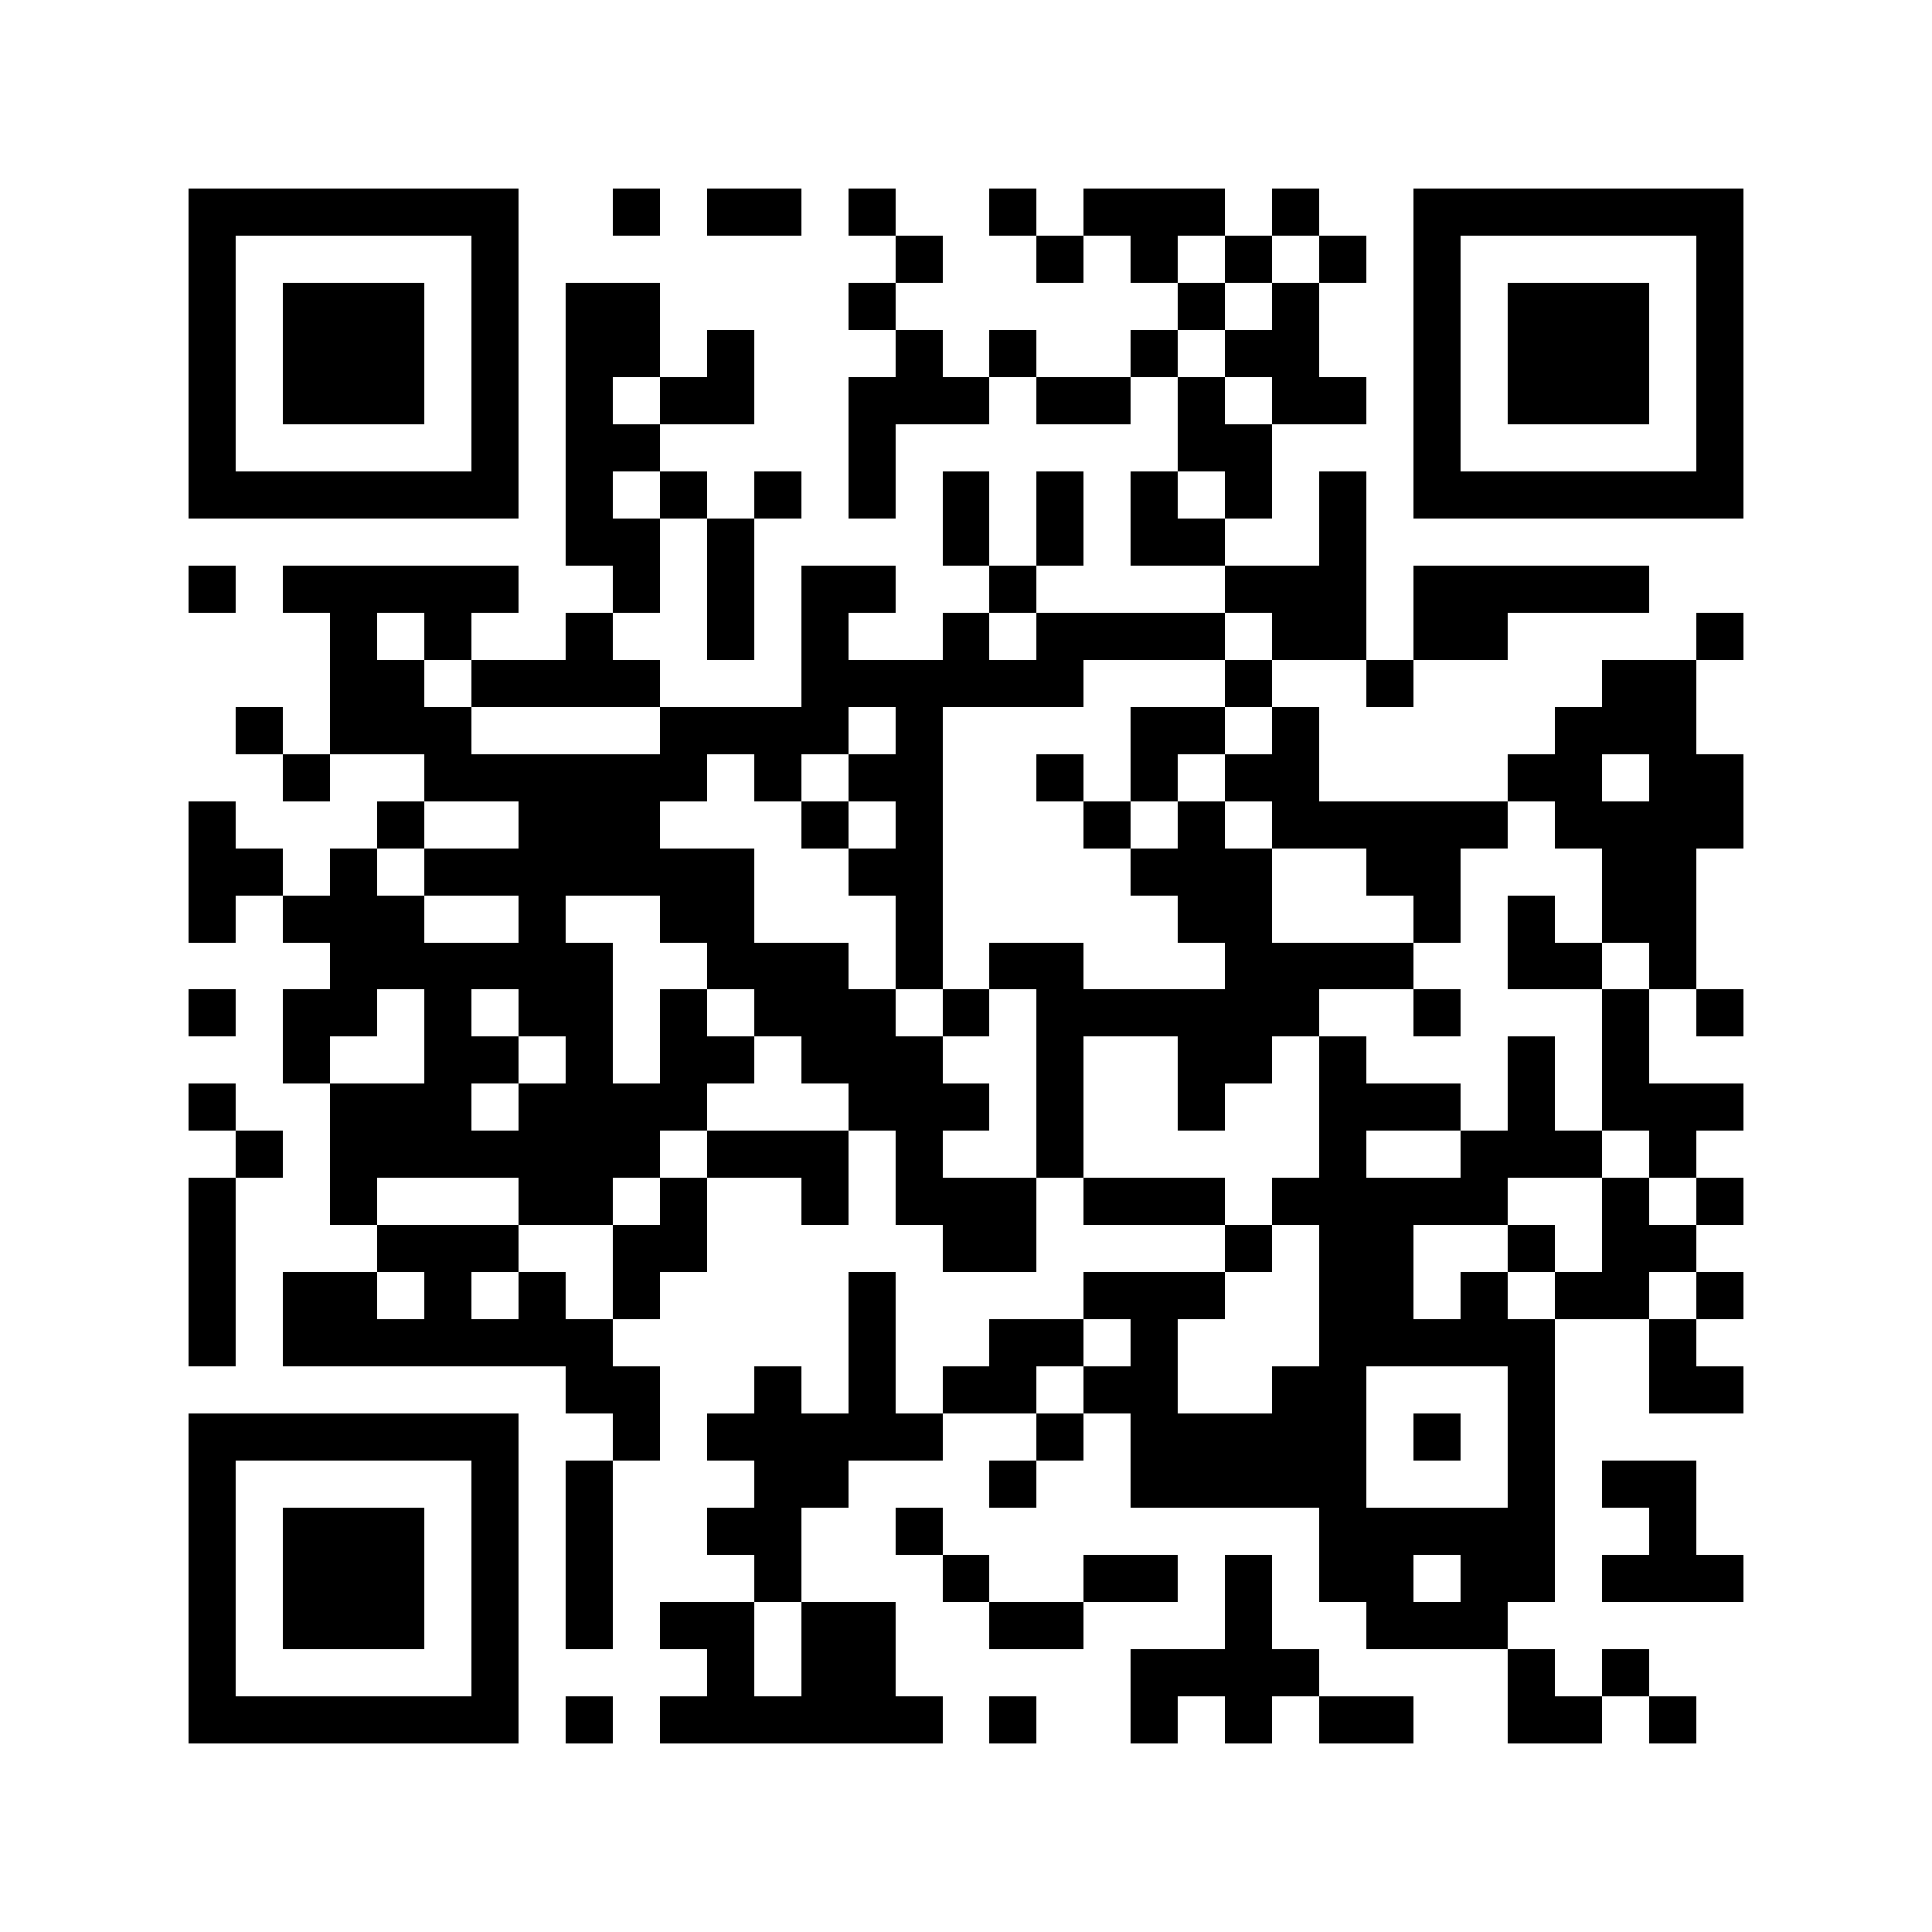 <?xml version="1.0" encoding="utf-8"?><!DOCTYPE svg PUBLIC "-//W3C//DTD SVG 1.1//EN" "http://www.w3.org/Graphics/SVG/1.1/DTD/svg11.dtd"><svg xmlns="http://www.w3.org/2000/svg" viewBox="0 0 41 41" shape-rendering="crispEdges"><path fill="#ffffff" d="M0 0h41v41H0z"/><path stroke="#000000" d="M4 4.5h7m2 0h1m1 0h2m1 0h1m2 0h1m1 0h3m1 0h1m2 0h7M4 5.5h1m5 0h1m8 0h1m2 0h1m1 0h1m1 0h1m1 0h1m1 0h1m5 0h1M4 6.5h1m1 0h3m1 0h1m1 0h2m4 0h1m6 0h1m1 0h1m2 0h1m1 0h3m1 0h1M4 7.5h1m1 0h3m1 0h1m1 0h2m1 0h1m3 0h1m1 0h1m2 0h1m1 0h2m2 0h1m1 0h3m1 0h1M4 8.5h1m1 0h3m1 0h1m1 0h1m1 0h2m2 0h3m1 0h2m1 0h1m1 0h2m1 0h1m1 0h3m1 0h1M4 9.5h1m5 0h1m1 0h2m4 0h1m6 0h2m3 0h1m5 0h1M4 10.5h7m1 0h1m1 0h1m1 0h1m1 0h1m1 0h1m1 0h1m1 0h1m1 0h1m1 0h1m1 0h7M12 11.5h2m1 0h1m4 0h1m1 0h1m1 0h2m2 0h1M4 12.5h1m1 0h5m2 0h1m1 0h1m1 0h2m2 0h1m4 0h3m1 0h5M7 13.5h1m1 0h1m2 0h1m2 0h1m1 0h1m2 0h1m1 0h4m1 0h2m1 0h2m4 0h1M7 14.5h2m1 0h4m3 0h6m3 0h1m2 0h1m4 0h2M5 15.5h1m1 0h3m4 0h4m1 0h1m4 0h2m1 0h1m5 0h3M6 16.5h1m2 0h6m1 0h1m1 0h2m2 0h1m1 0h1m1 0h2m4 0h2m1 0h2M4 17.5h1m3 0h1m2 0h3m3 0h1m1 0h1m3 0h1m1 0h1m1 0h5m1 0h4M4 18.5h2m1 0h1m1 0h7m2 0h2m4 0h3m2 0h2m3 0h2M4 19.5h1m1 0h3m2 0h1m2 0h2m3 0h1m5 0h2m3 0h1m1 0h1m1 0h2M7 20.5h6m2 0h3m1 0h1m1 0h2m3 0h4m2 0h2m1 0h1M4 21.5h1m1 0h2m1 0h1m1 0h2m1 0h1m1 0h3m1 0h1m1 0h6m2 0h1m3 0h1m1 0h1M6 22.5h1m2 0h2m1 0h1m1 0h2m1 0h3m2 0h1m2 0h2m1 0h1m3 0h1m1 0h1M4 23.5h1m2 0h3m1 0h4m3 0h3m1 0h1m2 0h1m2 0h3m1 0h1m1 0h3M5 24.5h1m1 0h7m1 0h3m1 0h1m2 0h1m5 0h1m2 0h3m1 0h1M4 25.5h1m2 0h1m3 0h2m1 0h1m2 0h1m1 0h3m1 0h3m1 0h5m2 0h1m1 0h1M4 26.5h1m3 0h3m2 0h2m5 0h2m4 0h1m1 0h2m2 0h1m1 0h2M4 27.5h1m1 0h2m1 0h1m1 0h1m1 0h1m4 0h1m4 0h3m2 0h2m1 0h1m1 0h2m1 0h1M4 28.5h1m1 0h7m5 0h1m2 0h2m1 0h1m3 0h5m2 0h1M12 29.5h2m2 0h1m1 0h1m1 0h2m1 0h2m2 0h2m3 0h1m2 0h2M4 30.5h7m2 0h1m1 0h5m2 0h1m1 0h5m1 0h1m1 0h1M4 31.5h1m5 0h1m1 0h1m3 0h2m3 0h1m2 0h5m3 0h1m1 0h2M4 32.5h1m1 0h3m1 0h1m1 0h1m2 0h2m2 0h1m8 0h5m2 0h1M4 33.5h1m1 0h3m1 0h1m1 0h1m3 0h1m3 0h1m2 0h2m1 0h1m1 0h2m1 0h2m1 0h3M4 34.5h1m1 0h3m1 0h1m1 0h1m1 0h2m1 0h2m2 0h2m3 0h1m2 0h3M4 35.5h1m5 0h1m4 0h1m1 0h2m5 0h4m4 0h1m1 0h1M4 36.5h7m1 0h1m1 0h6m1 0h1m2 0h1m1 0h1m1 0h2m2 0h2m1 0h1"/></svg>

